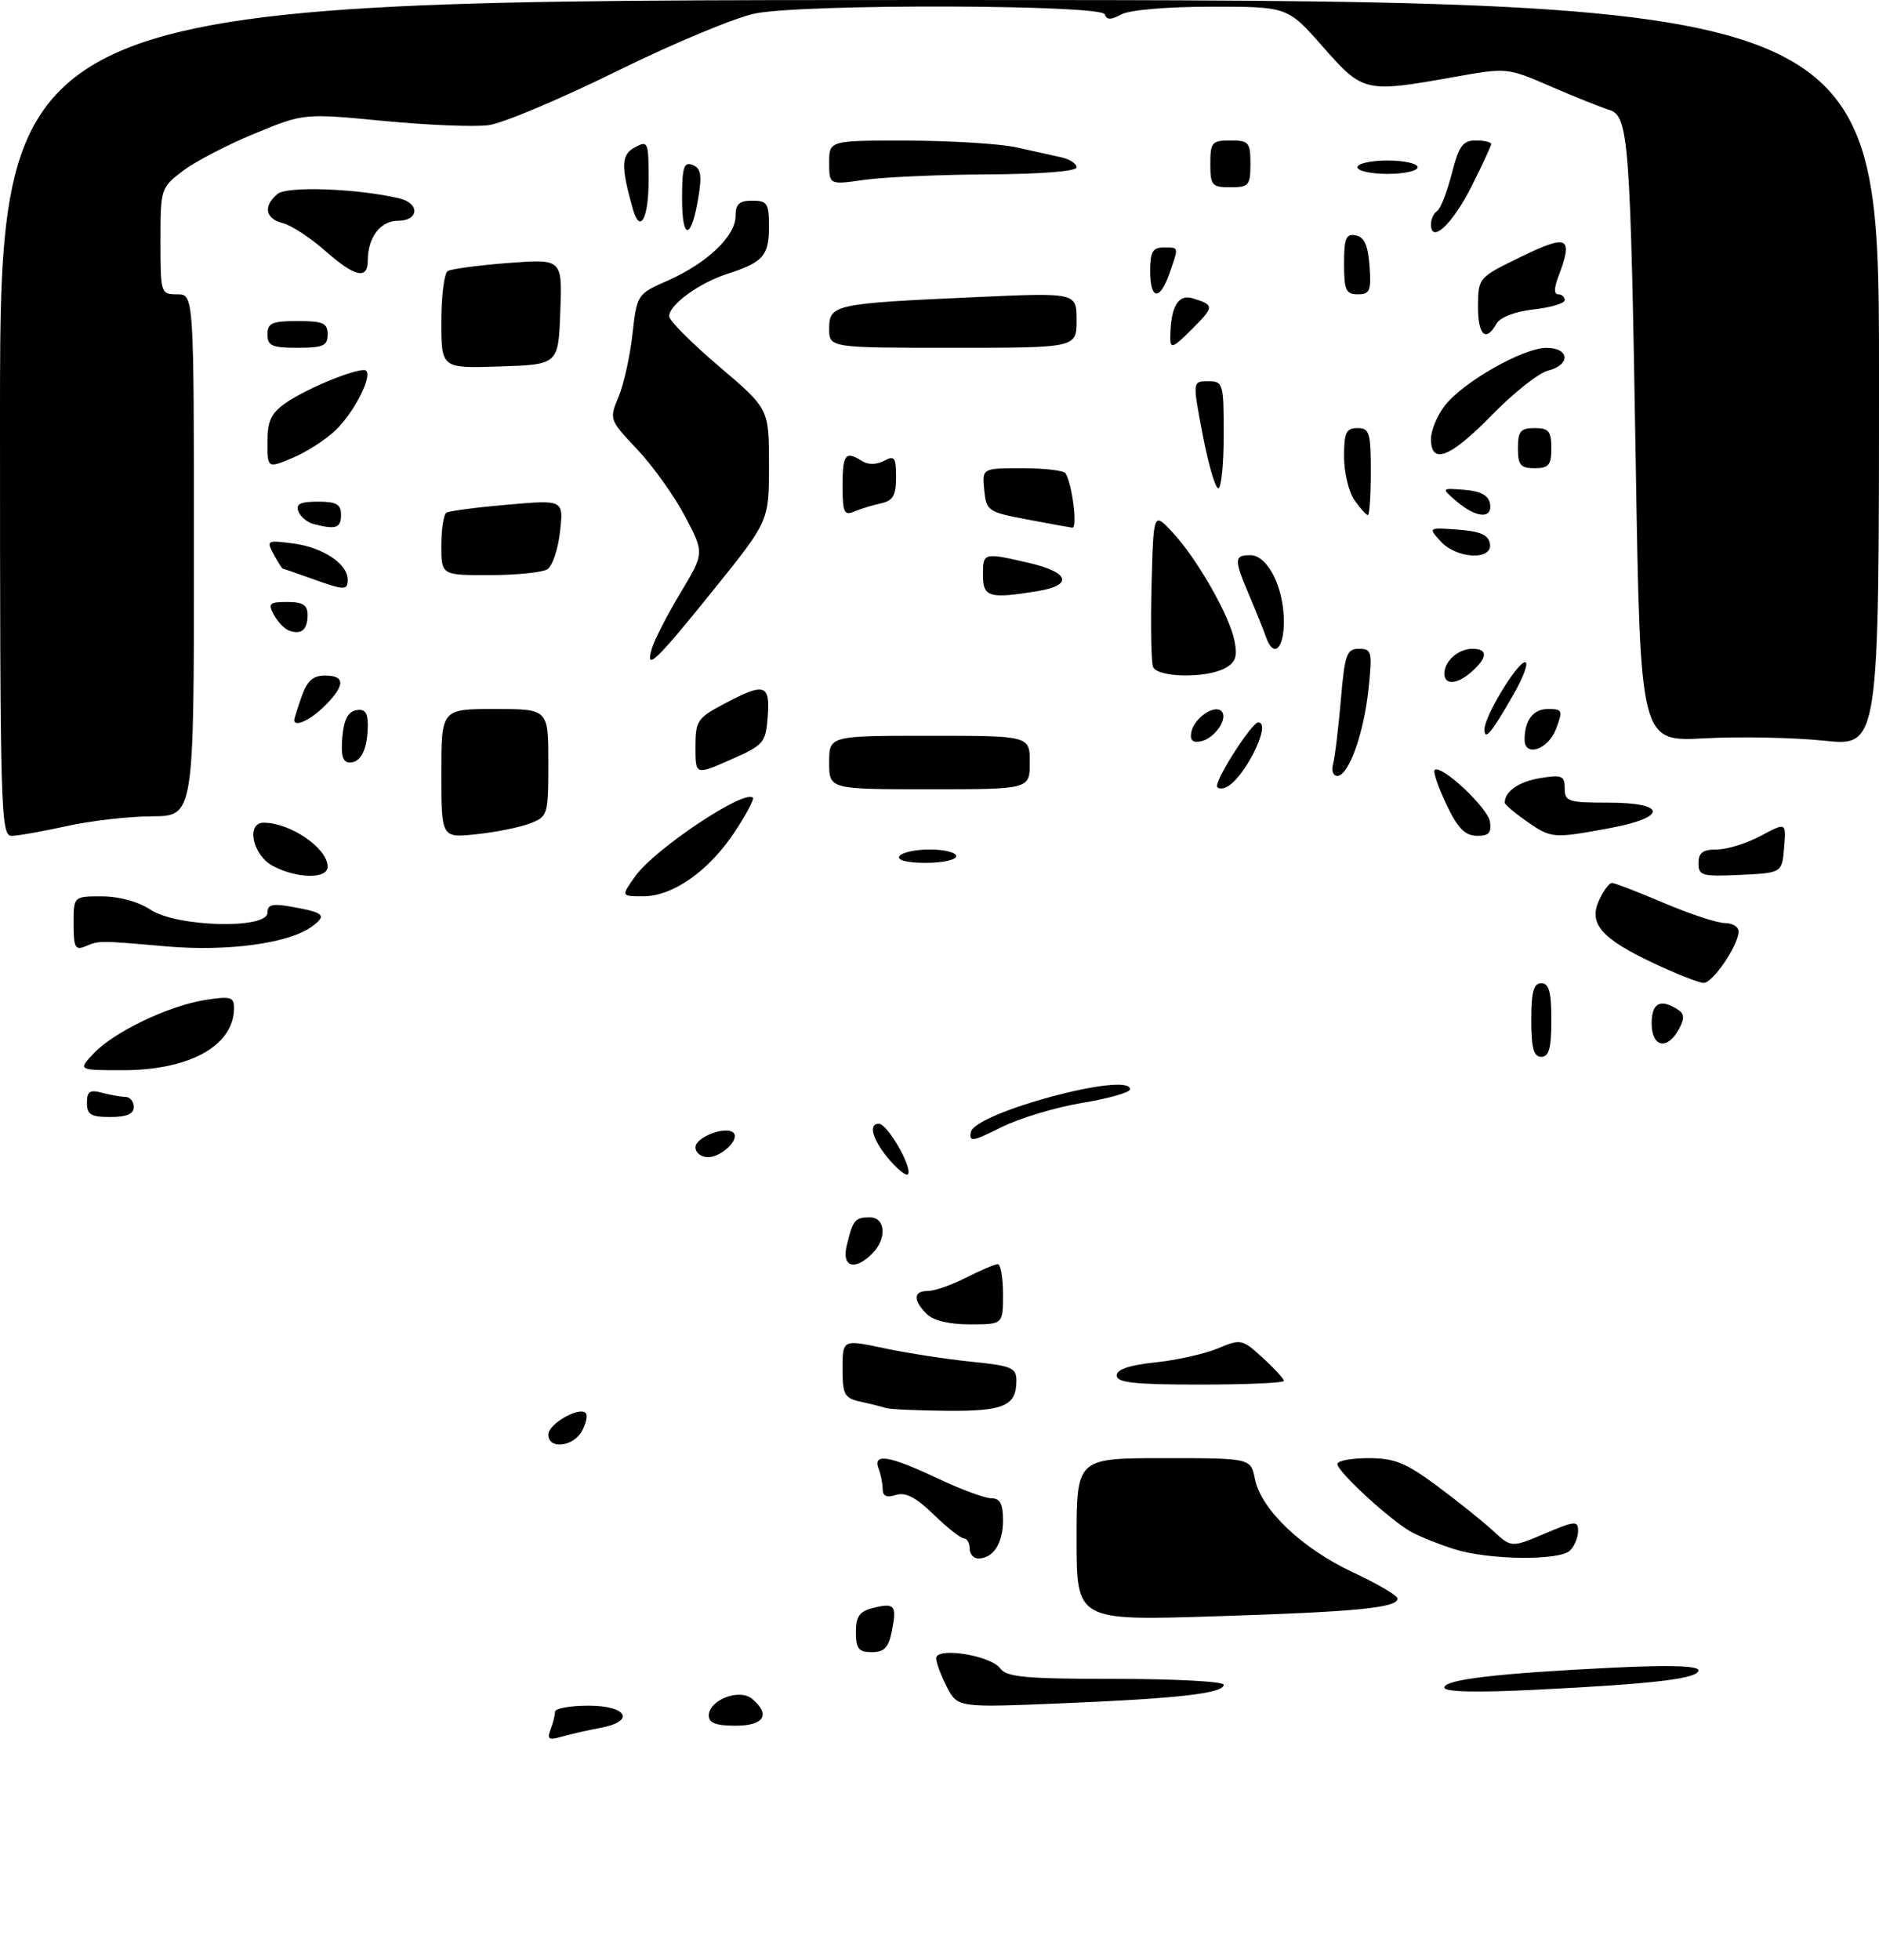 <?xml version="1.0" encoding="UTF-8" standalone="no"?>
<!DOCTYPE svg PUBLIC "-//W3C//DTD SVG 1.1//EN" "http://www.w3.org/Graphics/SVG/1.1/DTD/svg11.dtd" >
<svg xmlns="http://www.w3.org/2000/svg" xmlns:xlink="http://www.w3.org/1999/xlink" version="1.1" viewBox="0 0 281 293">
 <g >
 <path fill="currentColor"
d=" M 82.33 258.58 C 82.70 257.62 83.00 256.42 83.00 255.92 C 83.00 255.41 85.25 255.00 88.00 255.00 C 93.83 255.00 95.07 257.36 89.75 258.33 C 87.96 258.66 85.41 259.24 84.08 259.62 C 82.06 260.21 81.77 260.04 82.33 258.58 Z  M 106.00 256.48 C 106.00 254.16 110.56 252.39 112.47 253.98 C 115.30 256.33 114.28 258.00 110.00 258.00 C 107.09 258.00 106.00 257.59 106.00 256.48 Z  M 141.60 252.20 C 140.72 250.49 140.00 248.57 140.00 247.92 C 140.00 246.19 148.15 247.48 149.58 249.43 C 150.53 250.74 153.36 251.00 166.86 251.00 C 175.74 251.00 183.00 251.39 183.00 251.87 C 183.00 253.16 176.30 253.93 158.85 254.65 C 143.21 255.30 143.21 255.30 141.60 252.20 Z  M 216.00 252.29 C 216.00 251.10 223.82 250.17 241.25 249.32 C 249.63 248.91 254.00 249.04 254.00 249.71 C 254.00 250.96 247.54 251.74 229.75 252.62 C 220.71 253.07 216.00 252.96 216.00 252.29 Z  M 128.00 244.02 C 128.00 241.66 128.53 240.91 130.55 240.40 C 133.81 239.58 134.15 240.00 133.38 243.84 C 132.89 246.32 132.24 247.00 130.38 247.00 C 128.41 247.00 128.00 246.49 128.00 244.02 Z  M 161.00 230.15 C 161.00 218.00 161.00 218.00 174.03 218.00 C 187.05 218.00 187.05 218.00 187.67 221.11 C 188.59 225.68 194.69 231.49 202.31 235.06 C 205.99 236.78 209.00 238.55 209.00 238.98 C 209.00 240.38 202.97 240.97 181.75 241.64 C 161.00 242.30 161.00 242.30 161.00 230.15 Z  M 145.00 231.50 C 145.00 230.68 144.62 230.00 144.15 230.00 C 143.69 230.00 141.66 228.40 139.64 226.44 C 136.99 223.86 135.42 223.05 133.99 223.50 C 132.61 223.94 132.00 223.68 132.00 222.65 C 132.00 221.83 131.73 220.45 131.39 219.58 C 130.48 217.20 132.99 217.61 140.16 221.00 C 143.65 222.65 147.29 224.00 148.25 224.00 C 149.56 224.00 150.00 224.82 150.00 227.30 C 150.00 230.73 148.53 233.00 146.30 233.00 C 145.59 233.00 145.00 232.32 145.00 231.50 Z  M 217.50 231.61 C 215.30 230.92 212.42 229.77 211.11 229.06 C 208.07 227.43 200.00 220.03 200.00 218.87 C 200.00 218.39 202.10 218.00 204.66 218.00 C 208.56 218.00 210.23 218.68 214.91 222.15 C 217.98 224.43 221.74 227.44 223.26 228.84 C 226.02 231.39 226.02 231.39 231.01 229.28 C 235.57 227.35 236.00 227.32 236.00 228.89 C 236.00 229.83 235.46 231.14 234.80 231.80 C 233.24 233.36 222.69 233.24 217.50 231.61 Z  M 82.00 214.48 C 82.00 212.89 86.58 210.25 87.59 211.25 C 87.90 211.57 87.66 212.77 87.05 213.91 C 85.76 216.32 82.00 216.74 82.00 214.48 Z  M 132.50 210.51 C 131.95 210.33 130.26 209.90 128.75 209.57 C 126.26 209.02 126.00 208.54 126.00 204.60 C 126.00 200.25 126.00 200.25 132.25 201.57 C 135.69 202.30 141.54 203.20 145.25 203.58 C 151.30 204.19 152.00 204.48 152.00 206.43 C 152.00 210.19 150.10 211.00 141.55 210.92 C 137.12 210.88 133.05 210.69 132.50 210.51 Z  M 167.00 205.64 C 167.00 204.73 168.88 204.09 172.79 203.68 C 175.97 203.35 180.17 202.41 182.13 201.59 C 185.57 200.15 185.77 200.19 188.84 203.00 C 190.58 204.59 192.00 206.14 192.00 206.44 C 192.00 206.75 186.38 207.00 179.50 207.00 C 169.64 207.00 167.00 206.71 167.00 205.64 Z  M 138.57 196.43 C 136.50 194.35 136.58 193.00 138.79 193.00 C 139.77 193.00 142.34 192.10 144.50 191.00 C 146.66 189.90 148.78 189.00 149.21 189.00 C 149.65 189.00 150.00 191.03 150.00 193.50 C 150.00 198.00 150.00 198.00 145.07 198.00 C 141.92 198.00 139.57 197.43 138.57 196.43 Z  M 126.62 186.25 C 127.54 182.40 127.86 182.00 130.06 182.00 C 132.45 182.00 132.67 185.19 130.43 187.43 C 127.82 190.04 125.86 189.43 126.62 186.25 Z  M 133.32 173.75 C 130.60 170.72 129.70 168.00 131.42 168.00 C 132.73 168.00 136.59 174.74 135.76 175.58 C 135.53 175.81 134.43 174.98 133.32 173.75 Z  M 104.00 171.52 C 104.00 170.01 108.60 168.27 109.69 169.36 C 110.67 170.34 107.89 173.00 105.88 173.00 C 104.84 173.00 104.00 172.33 104.00 171.52 Z  M 145.19 169.25 C 145.75 166.35 169.00 160.10 169.00 162.85 C 169.00 163.32 165.77 164.24 161.82 164.89 C 157.86 165.55 152.43 167.18 149.74 168.53 C 145.47 170.68 144.90 170.77 145.19 169.25 Z  M 13.00 164.88 C 13.00 163.18 13.44 162.88 15.25 163.37 C 16.49 163.70 18.06 163.98 18.75 163.99 C 19.44 163.99 20.00 164.68 20.00 165.50 C 20.00 166.55 18.94 167.00 16.50 167.00 C 13.60 167.00 13.00 166.64 13.00 164.88 Z  M 14.02 157.48 C 17.04 154.27 25.26 150.34 30.75 149.49 C 34.47 148.91 35.00 149.06 35.00 150.69 C 35.00 156.31 28.40 160.00 18.36 160.00 C 11.65 160.00 11.65 160.00 14.02 157.48 Z  M 229.00 152.50 C 229.00 148.28 229.35 147.00 230.50 147.00 C 231.65 147.00 232.00 148.28 232.00 152.50 C 232.00 156.72 231.65 158.00 230.50 158.00 C 229.35 158.00 229.00 156.72 229.00 152.50 Z  M 247.00 153.00 C 247.00 149.97 248.29 149.26 250.85 150.89 C 251.91 151.56 251.96 152.21 251.07 153.87 C 249.35 157.07 247.00 156.57 247.00 153.00 Z  M 247.50 144.10 C 239.52 140.37 237.53 138.13 239.12 134.63 C 239.78 133.18 240.65 132.00 241.06 132.00 C 241.46 132.00 244.96 133.35 248.84 135.00 C 252.72 136.65 256.82 138.00 257.95 138.00 C 259.08 138.00 260.00 138.56 260.00 139.25 C 259.99 141.31 256.12 147.00 254.76 146.95 C 254.07 146.93 250.80 145.65 247.50 144.10 Z  M 11.00 138.11 C 11.00 134.00 11.00 134.00 15.25 134.01 C 17.81 134.01 20.69 134.80 22.50 136.00 C 26.43 138.60 40.00 138.96 40.00 136.45 C 40.00 135.22 40.74 135.04 43.75 135.59 C 48.53 136.45 48.92 136.85 46.62 138.54 C 43.21 141.03 34.06 142.28 25.02 141.50 C 14.61 140.60 14.90 140.60 12.75 141.49 C 11.25 142.11 11.00 141.63 11.00 138.11 Z  M 95.00 131.00 C 97.89 126.94 111.31 117.98 112.59 119.26 C 112.81 119.48 111.59 121.79 109.87 124.38 C 106.00 130.22 100.63 134.00 96.20 134.00 C 92.86 134.00 92.86 134.00 95.00 131.00 Z  M 40.75 129.43 C 37.76 127.81 36.78 123.00 39.43 123.00 C 43.44 123.00 49.00 126.82 49.00 129.57 C 49.00 131.46 44.34 131.37 40.75 129.43 Z  M 254.00 129.05 C 254.00 127.48 254.65 127.00 256.76 127.00 C 258.29 127.00 261.24 126.08 263.33 124.96 C 267.12 122.93 267.12 122.93 266.81 126.71 C 266.50 130.50 266.50 130.50 260.25 130.80 C 254.52 131.07 254.00 130.92 254.00 129.05 Z  M 134.50 128.00 C 134.84 127.45 136.89 127.00 139.06 127.00 C 141.23 127.00 143.00 127.45 143.00 128.00 C 143.00 128.55 140.95 129.00 138.44 129.00 C 135.66 129.00 134.12 128.61 134.50 128.00 Z  M 0.00 62.50 C 0.00 0.00 0.00 0.00 140.50 0.00 C 281.00 0.00 281.00 0.00 281.00 55.80 C 281.00 111.60 281.00 111.60 272.75 110.73 C 268.21 110.26 260.18 110.10 254.90 110.38 C 245.31 110.90 245.31 110.90 244.63 69.70 C 243.82 20.62 243.57 17.30 240.63 16.42 C 239.46 16.06 235.55 14.50 231.95 12.94 C 225.39 10.10 225.39 10.10 217.45 11.51 C 204.13 13.89 203.84 13.82 197.84 7.00 C 192.56 1.00 192.56 1.00 181.21 1.00 C 174.61 1.00 168.97 1.48 167.73 2.14 C 166.13 3.00 165.50 3.00 165.21 2.14 C 164.73 0.68 120.62 0.55 113.01 2.00 C 110.12 2.55 100.81 6.42 92.33 10.60 C 83.85 14.78 75.20 18.43 73.10 18.71 C 71.00 19.00 63.92 18.71 57.37 18.08 C 45.45 16.93 45.45 16.93 38.05 19.98 C 33.98 21.66 29.15 24.17 27.32 25.57 C 24.05 28.06 24.00 28.22 24.00 36.05 C 24.00 43.86 24.04 44.00 26.50 44.00 C 29.00 44.00 29.00 44.00 29.00 83.00 C 29.00 122.00 29.00 122.00 22.75 122.04 C 19.31 122.05 13.58 122.71 10.00 123.50 C 6.42 124.29 2.71 124.95 1.75 124.96 C 0.10 125.00 0.00 121.37 0.00 62.50 Z  M 66.00 115.64 C 66.00 106.00 66.00 106.00 74.00 106.00 C 82.00 106.00 82.00 106.00 82.00 114.02 C 82.00 121.86 81.93 122.08 79.25 123.11 C 77.74 123.69 74.14 124.42 71.25 124.72 C 66.00 125.28 66.00 125.28 66.00 115.64 Z  M 216.29 120.24 C 215.08 117.68 214.29 115.37 214.55 115.12 C 215.48 114.19 222.51 120.77 222.82 122.85 C 223.07 124.53 222.64 124.99 220.82 124.95 C 219.06 124.92 217.97 123.78 216.29 120.24 Z  M 228.25 122.75 C 226.48 121.51 225.03 120.28 225.03 120.00 C 225.03 118.32 227.15 116.85 230.33 116.33 C 233.59 115.80 234.00 115.97 234.00 117.87 C 234.00 119.83 234.53 120.00 240.50 120.00 C 249.33 120.00 249.41 122.21 240.63 123.83 C 232.21 125.38 231.99 125.36 228.25 122.75 Z  M 124.00 114.00 C 124.00 110.00 124.00 110.00 139.00 110.00 C 154.00 110.00 154.00 110.00 154.00 114.00 C 154.00 118.00 154.00 118.00 139.00 118.00 C 124.00 118.00 124.00 118.00 124.00 114.00 Z  M 182.00 117.51 C 182.00 116.10 187.25 108.00 188.16 108.00 C 190.35 108.00 185.83 116.89 183.19 117.77 C 182.54 117.99 182.00 117.87 182.00 117.51 Z  M 104.00 111.69 C 104.00 107.78 104.28 107.35 108.25 105.25 C 114.35 102.01 115.17 102.25 114.81 107.13 C 114.51 111.07 114.25 111.38 109.25 113.58 C 104.00 115.89 104.00 115.89 104.00 111.69 Z  M 199.35 114.25 C 199.62 113.29 200.14 109.01 200.51 104.75 C 201.10 97.81 201.39 97.00 203.23 97.00 C 205.14 97.00 205.24 97.41 204.66 102.99 C 203.96 109.68 201.69 116.00 199.98 116.00 C 199.37 116.00 199.08 115.21 199.35 114.25 Z  M 51.19 110.26 C 51.41 107.64 52.03 106.42 53.25 106.18 C 54.54 105.94 55.00 106.51 55.00 108.34 C 55.00 111.91 54.01 114.00 52.33 114.00 C 51.27 114.00 50.96 113.01 51.19 110.26 Z  M 228.00 110.58 C 228.00 107.67 229.28 106.00 231.52 106.00 C 233.67 106.00 233.75 106.21 232.69 109.00 C 231.54 112.07 228.00 113.26 228.00 110.58 Z  M 178.16 109.45 C 178.57 107.36 181.60 105.27 182.67 106.33 C 183.73 107.40 181.64 110.43 179.55 110.84 C 178.35 111.08 177.92 110.65 178.16 109.45 Z  M 222.00 109.04 C 222.00 107.08 226.90 99.00 228.08 99.00 C 228.63 99.00 227.87 101.14 226.38 103.75 C 223.07 109.56 222.00 110.85 222.00 109.04 Z  M 44.00 107.65 C 44.00 107.46 44.49 105.88 45.10 104.15 C 45.92 101.80 46.80 101.00 48.60 101.00 C 51.66 101.00 51.65 102.45 48.55 105.55 C 46.44 107.65 44.00 108.78 44.00 107.65 Z  M 216.00 100.70 C 216.00 98.84 218.09 97.00 220.20 97.00 C 222.50 97.00 222.49 98.25 220.17 100.35 C 217.98 102.33 216.00 102.50 216.00 100.70 Z  M 172.43 99.69 C 172.16 98.96 172.06 93.46 172.21 87.46 C 172.50 76.54 172.50 76.54 175.29 79.52 C 178.96 83.43 183.84 91.95 184.61 95.78 C 185.09 98.19 184.79 99.04 183.17 99.91 C 180.29 101.45 173.05 101.30 172.43 99.69 Z  M 97.51 96.88 C 97.91 95.57 99.83 91.84 101.79 88.59 C 105.34 82.67 105.34 82.67 102.42 77.15 C 100.81 74.11 97.61 69.63 95.29 67.18 C 91.14 62.79 91.10 62.69 92.49 59.36 C 93.27 57.51 94.21 53.29 94.58 49.98 C 95.26 44.00 95.28 43.97 99.88 41.94 C 105.74 39.35 110.00 35.29 110.00 32.31 C 110.00 30.51 110.55 30.00 112.50 30.00 C 114.74 30.00 115.00 30.41 115.00 33.88 C 115.00 38.22 114.12 39.22 108.81 40.93 C 104.51 42.31 99.97 45.64 100.08 47.32 C 100.12 47.97 103.49 51.34 107.58 54.82 C 115.00 61.13 115.00 61.13 115.00 69.51 C 115.00 77.88 115.00 77.88 106.90 87.95 C 98.00 99.00 96.40 100.52 97.51 96.88 Z  M 189.33 95.25 C 189.00 94.29 187.89 91.53 186.87 89.12 C 184.52 83.63 184.54 83.00 186.97 83.00 C 189.58 83.00 192.00 87.80 192.00 92.95 C 192.00 97.07 190.43 98.43 189.33 95.25 Z  M 43.24 94.28 C 42.54 94.03 41.52 92.96 40.95 91.91 C 40.05 90.22 40.29 90.00 42.96 90.00 C 45.30 90.00 46.00 90.45 46.00 91.94 C 46.00 94.15 45.07 94.94 43.24 94.28 Z  M 147.00 86.00 C 147.00 82.59 147.04 82.58 153.92 84.17 C 159.91 85.55 160.52 87.49 155.25 88.36 C 147.95 89.56 147.00 89.29 147.00 86.00 Z  M 46.50 86.47 C 44.30 85.68 42.40 85.02 42.29 85.02 C 42.17 85.01 41.55 84.03 40.92 82.85 C 39.81 80.78 39.92 80.73 43.96 81.27 C 48.31 81.85 52.00 84.32 52.00 86.65 C 52.00 88.30 51.54 88.29 46.50 86.47 Z  M 66.00 81.56 C 66.00 79.12 66.34 76.91 66.76 76.65 C 67.18 76.39 71.29 75.85 75.91 75.45 C 84.29 74.72 84.29 74.72 83.75 79.48 C 83.46 82.10 82.61 84.63 81.86 85.11 C 81.11 85.58 77.24 85.98 73.25 85.98 C 66.00 86.00 66.00 86.00 66.00 81.56 Z  M 215.44 80.93 C 213.57 78.87 213.58 78.86 218.02 79.18 C 221.32 79.42 222.57 79.96 222.81 81.25 C 223.30 83.82 217.84 83.58 215.44 80.93 Z  M 46.84 78.33 C 45.92 78.08 44.92 77.24 44.62 76.44 C 44.20 75.36 44.92 75.00 47.53 75.00 C 50.33 75.00 51.00 75.38 51.00 77.00 C 51.00 78.96 50.19 79.22 46.84 78.33 Z  M 153.50 77.64 C 147.74 76.55 147.49 76.37 147.19 73.25 C 146.87 70.00 146.87 70.00 152.88 70.00 C 156.18 70.00 159.09 70.34 159.35 70.76 C 160.35 72.38 161.18 78.99 160.36 78.89 C 159.89 78.83 156.80 78.27 153.50 77.64 Z  M 126.00 72.61 C 126.00 67.89 126.43 67.35 128.95 68.95 C 129.83 69.50 131.09 69.48 132.20 68.90 C 133.77 68.05 134.00 68.36 134.00 71.35 C 134.00 74.08 133.55 74.86 131.75 75.25 C 130.51 75.52 128.71 76.07 127.75 76.48 C 126.23 77.12 126.00 76.61 126.00 72.61 Z  M 202.56 74.78 C 201.70 73.56 201.00 70.63 201.00 68.28 C 201.00 64.67 201.31 64.00 203.00 64.00 C 204.79 64.00 205.00 64.67 205.00 70.50 C 205.00 74.08 204.80 77.00 204.56 77.00 C 204.31 77.00 203.41 76.00 202.56 74.78 Z  M 217.86 74.98 C 215.50 72.96 215.50 72.96 218.99 73.23 C 221.39 73.42 222.59 74.05 222.82 75.25 C 223.26 77.62 220.79 77.48 217.86 74.98 Z  M 179.86 65.00 C 178.33 57.00 178.33 57.00 180.67 57.00 C 182.92 57.00 183.00 57.29 183.00 65.00 C 183.00 69.40 182.64 73.00 182.19 73.00 C 181.75 73.00 180.70 69.40 179.86 65.00 Z  M 40.00 66.08 C 40.00 62.91 40.54 61.77 42.75 60.23 C 46.11 57.91 54.06 54.73 54.76 55.43 C 55.68 56.34 52.91 61.71 50.18 64.33 C 48.70 65.74 45.81 67.60 43.75 68.46 C 40.00 70.03 40.00 70.03 40.00 66.08 Z  M 227.00 67.00 C 227.00 64.47 227.39 64.00 229.50 64.00 C 231.61 64.00 232.00 64.47 232.00 67.00 C 232.00 69.53 231.61 70.00 229.50 70.00 C 227.39 70.00 227.00 69.53 227.00 67.00 Z  M 214.00 65.63 C 214.00 64.33 214.95 62.07 216.10 60.60 C 218.88 57.07 227.78 52.02 231.25 52.01 C 234.75 52.00 234.93 54.55 231.48 55.42 C 230.10 55.76 226.34 58.74 223.14 62.02 C 216.89 68.42 214.00 69.57 214.00 65.63 Z  M 66.00 48.10 C 66.00 44.26 66.43 40.85 66.95 40.53 C 67.47 40.21 71.54 39.66 75.99 39.32 C 84.09 38.70 84.09 38.70 83.79 46.60 C 83.50 54.50 83.50 54.50 74.75 54.79 C 66.00 55.08 66.00 55.08 66.00 48.10 Z  M 40.00 50.00 C 40.00 48.30 40.67 48.00 44.50 48.00 C 48.33 48.00 49.00 48.30 49.00 50.00 C 49.00 51.70 48.33 52.00 44.50 52.00 C 40.67 52.00 40.00 51.70 40.00 50.00 Z  M 124.00 49.11 C 124.00 45.53 124.78 45.37 145.75 44.43 C 161.00 43.74 161.00 43.74 161.00 47.87 C 161.00 52.00 161.00 52.00 142.50 52.00 C 124.00 52.00 124.00 52.00 124.00 49.11 Z  M 175.01 50.48 C 175.05 45.89 176.17 43.92 178.37 44.60 C 181.63 45.60 181.63 45.84 178.20 49.26 C 175.43 52.04 175.00 52.20 175.01 50.48 Z  M 221.03 45.75 C 221.06 41.52 221.09 41.49 227.53 38.36 C 234.55 34.95 235.32 35.39 233.02 41.43 C 232.39 43.10 232.39 44.00 233.02 44.00 C 233.56 44.00 234.00 44.39 234.00 44.87 C 234.00 45.35 231.91 45.98 229.35 46.26 C 226.55 46.58 224.34 47.43 223.80 48.39 C 222.20 51.25 221.00 50.10 221.03 45.75 Z  M 172.00 40.50 C 172.00 37.67 172.38 37.00 174.00 37.00 C 176.34 37.00 176.30 36.83 174.90 40.85 C 173.45 45.03 172.00 44.85 172.00 40.50 Z  M 201.00 39.43 C 201.00 35.61 201.29 34.91 202.75 35.19 C 204.03 35.43 204.58 36.66 204.81 39.76 C 205.08 43.47 204.86 44.00 203.06 44.00 C 201.28 44.00 201.00 43.38 201.00 39.43 Z  M 48.55 37.43 C 46.37 35.51 43.56 33.68 42.30 33.36 C 39.66 32.70 39.32 30.81 41.51 28.99 C 42.95 27.79 53.60 28.19 59.75 29.67 C 62.82 30.41 62.65 33.00 59.54 33.00 C 56.90 33.00 55.00 35.49 55.00 38.93 C 55.00 41.88 53.09 41.43 48.55 37.43 Z  M 102.00 29.73 C 102.00 25.00 102.26 24.16 103.57 24.66 C 104.80 25.14 104.99 26.14 104.46 29.38 C 103.41 35.89 102.00 36.09 102.00 29.73 Z  M 214.00 33.53 C 214.00 32.75 214.41 31.87 214.91 31.56 C 215.41 31.25 216.39 28.75 217.10 26.00 C 218.17 21.81 218.75 21.00 220.69 21.00 C 221.96 21.00 223.00 21.24 223.00 21.53 C 223.00 21.82 221.67 24.69 220.05 27.90 C 217.20 33.54 214.00 36.52 214.00 33.53 Z  M 94.64 31.25 C 92.83 24.81 92.88 23.13 94.94 22.03 C 96.92 20.97 97.00 21.18 97.00 26.96 C 97.00 32.69 95.71 35.04 94.64 31.25 Z  M 124.00 24.32 C 124.00 21.00 124.00 21.00 135.75 21.02 C 142.21 21.04 149.53 21.49 152.00 22.03 C 154.47 22.57 157.51 23.25 158.75 23.53 C 159.99 23.81 161.00 24.48 161.00 25.02 C 161.00 25.61 155.70 26.03 147.75 26.07 C 140.46 26.11 132.14 26.48 129.25 26.89 C 124.00 27.64 124.00 27.64 124.00 24.32 Z  M 181.00 24.50 C 181.00 21.28 181.24 21.00 184.00 21.00 C 186.76 21.00 187.00 21.28 187.00 24.50 C 187.00 27.72 186.76 28.00 184.00 28.00 C 181.24 28.00 181.00 27.72 181.00 24.50 Z  M 203.00 25.00 C 203.00 24.45 205.03 24.00 207.50 24.00 C 209.97 24.00 212.00 24.45 212.00 25.00 C 212.00 25.55 209.97 26.00 207.50 26.00 C 205.03 26.00 203.00 25.55 203.00 25.00 Z "/>
</g>
</svg>